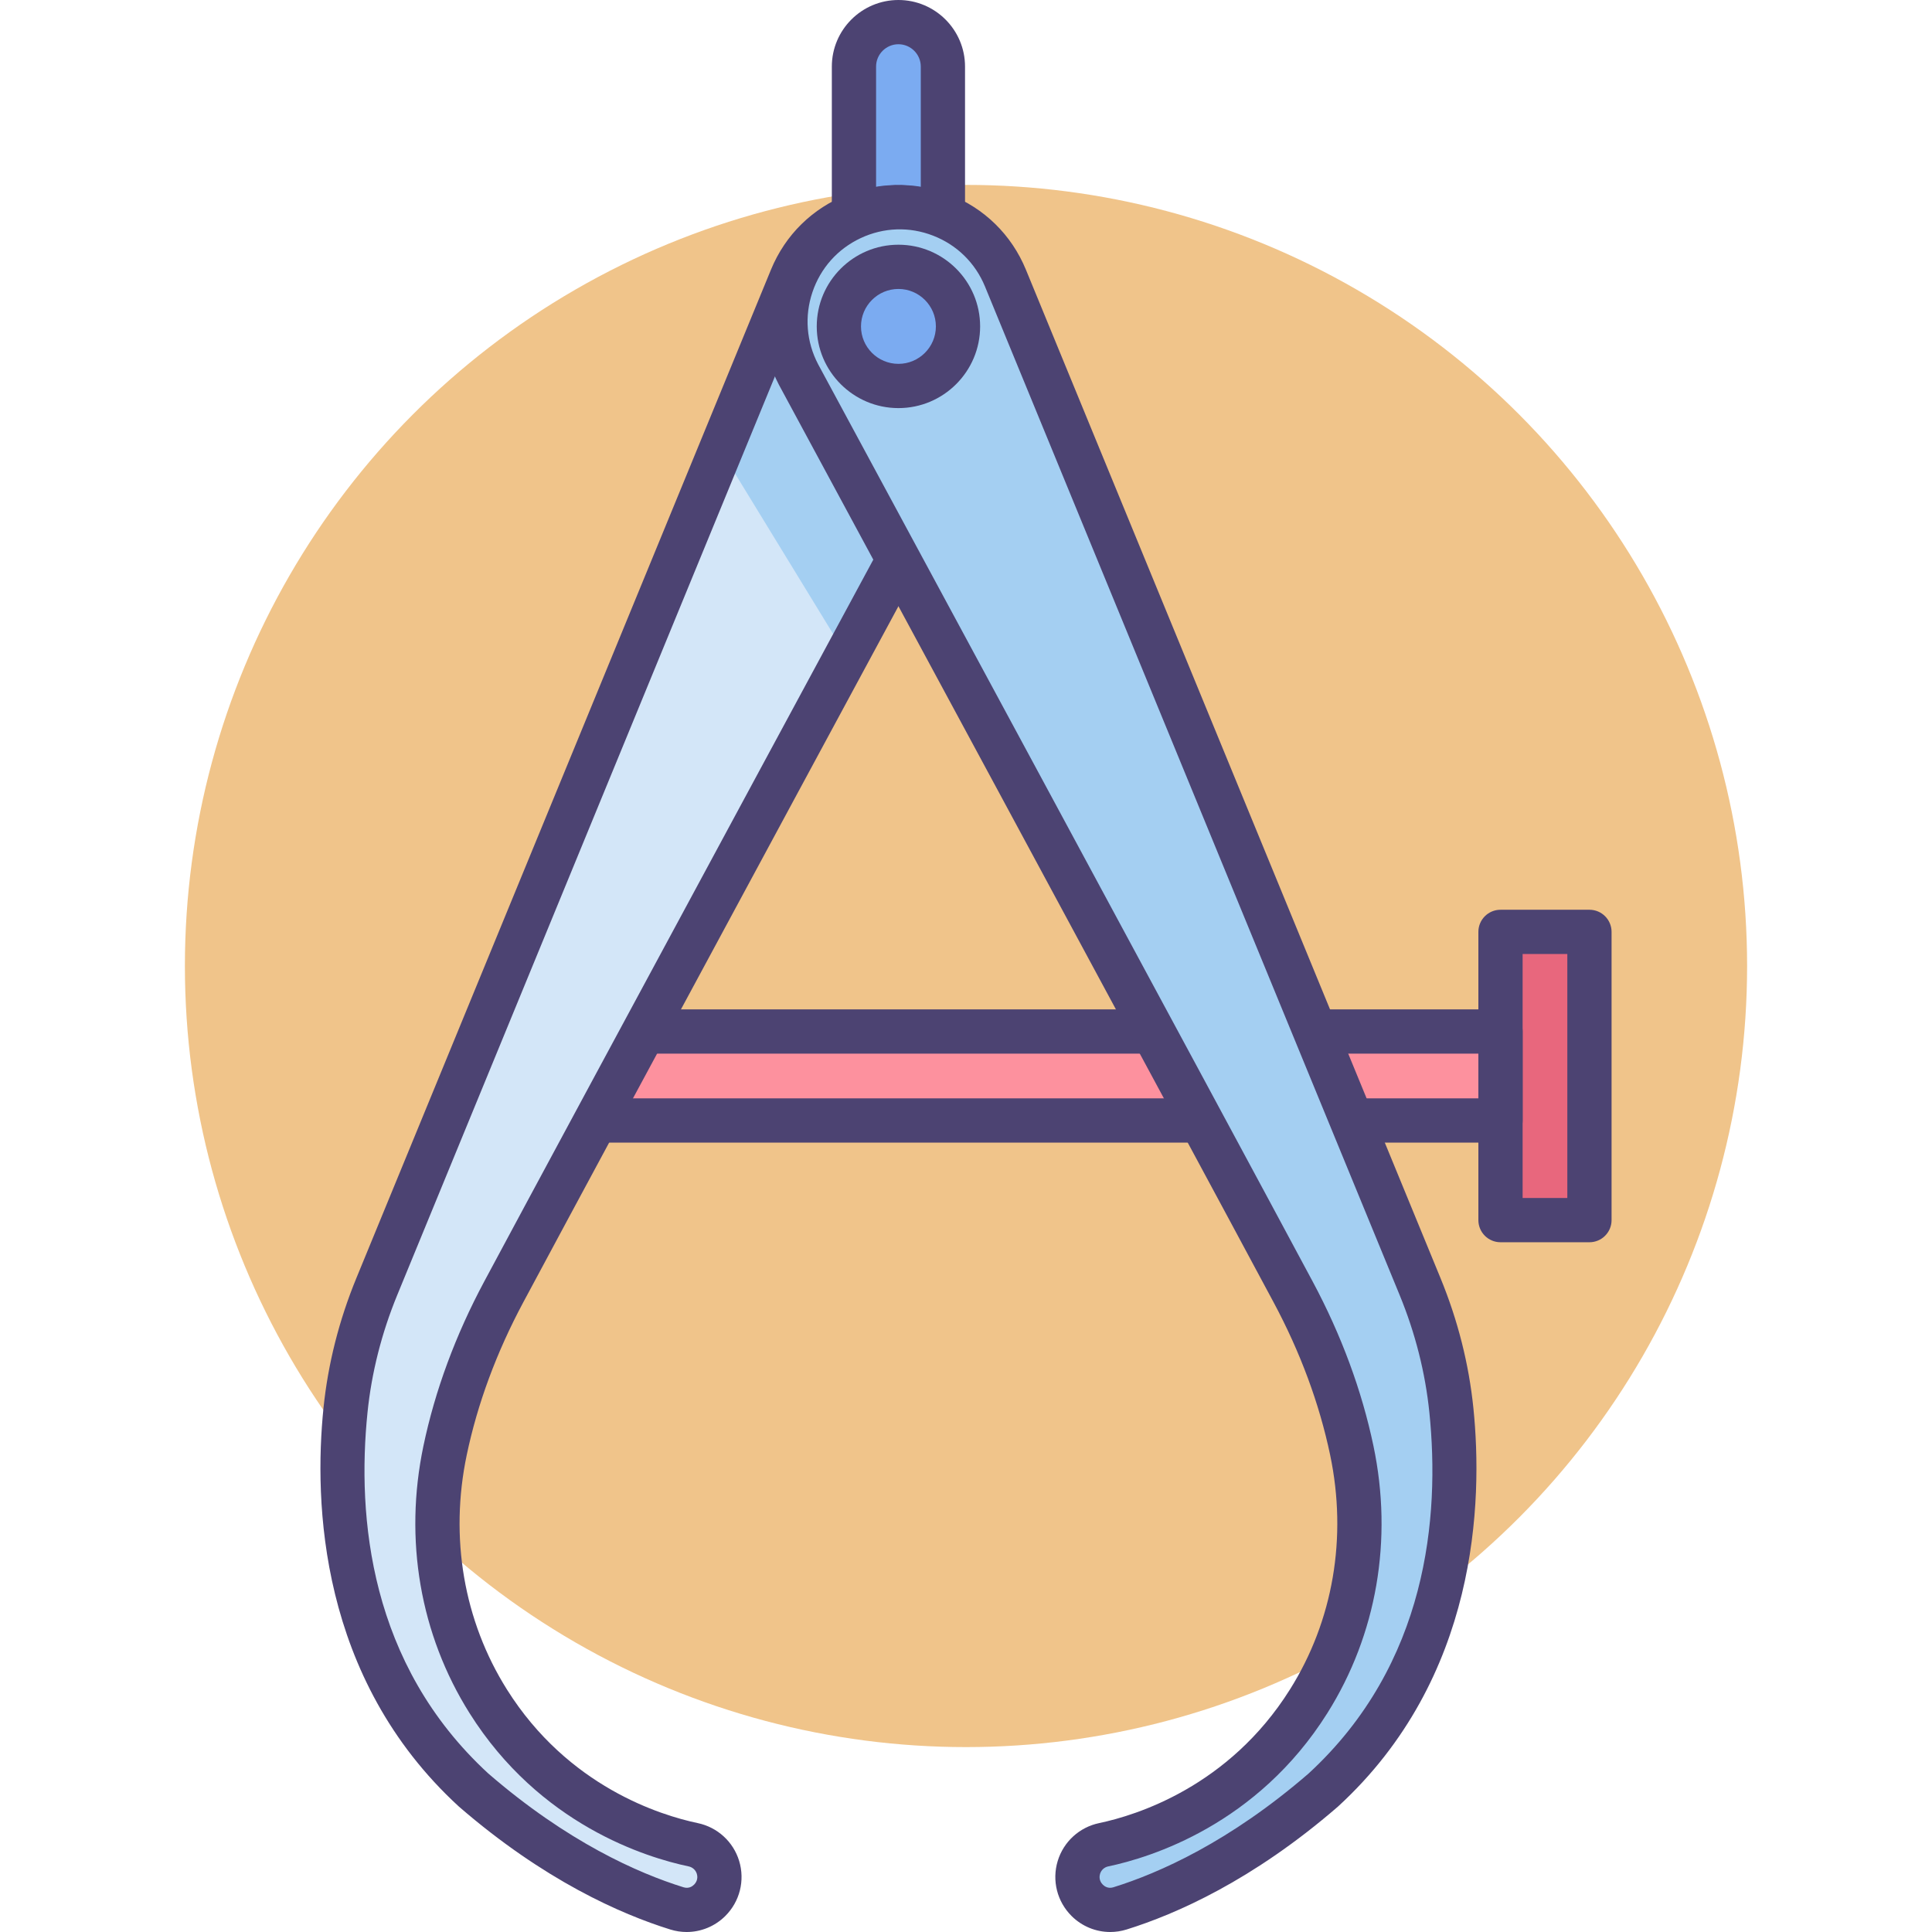 <?xml version="1.0" encoding="utf-8"?>
<!-- Generator: Adobe Illustrator 18.0.0, SVG Export Plug-In . SVG Version: 6.00 Build 0)  -->
<!DOCTYPE svg PUBLIC "-//W3C//DTD SVG 1.1//EN" "http://www.w3.org/Graphics/SVG/1.1/DTD/svg11.dtd">
<svg version="1.1" id="Icon_Set" xmlns="http://www.w3.org/2000/svg" xmlns:xlink="http://www.w3.org/1999/xlink" x="0px" y="0px"
	 viewBox="0 0 512 512" style="enable-background:new 0 0 512 512;" xml:space="preserve">
<style type="text/css">
	.st0{fill:#F0C48A;}
	.st1{fill:#FD919E;}
	.st2{fill:#E8677D;}
	.st3{fill:#4C4372;}
	.st4{fill:#D3E6F8;}
	.st5{fill:#A4CFF2;}
	.st6{fill:#FFFFFF;}
	.st7{fill:#7BABF1;}
</style>
<g>
	<circle class="st0" cx="256" cy="256" r="207"/>
	<g>
		<g>
			<rect x="321.262" y="273.364" class="st1" width="76.385" height="23.572"/>
		</g>
		<g>
			<rect x="151.393" y="273.364" class="st1" width="166.87" height="23.572"/>
		</g>
		<g>
			<rect x="397.648" y="246.958" class="st2" width="23.572" height="76.385"/>
		</g>
		<g>
			<path class="st3" d="M318.263,302.799h-166.87c-3.238,0-5.863-2.625-5.863-5.863v-23.572c0-3.238,2.625-5.863,5.863-5.863h166.87
				c3.238,0,5.863,2.625,5.863,5.863v23.572C324.126,300.174,321.501,302.799,318.263,302.799z M157.256,291.074H312.4v-11.847
				H157.256V291.074z"/>
		</g>
		<g>
			<path class="st3" d="M397.648,302.799h-76.385c-3.238,0-5.863-2.625-5.863-5.863v-23.572c0-3.238,2.625-5.863,5.863-5.863h76.385
				c3.238,0,5.863,2.625,5.863,5.863v23.572C403.51,300.174,400.885,302.799,397.648,302.799z M327.125,291.074h64.66v-11.847
				h-64.66V291.074z"/>
		</g>
		<g>
			<path class="st3" d="M421.22,329.207h-23.572c-3.238,0-5.863-2.625-5.863-5.863v-76.386c0-3.238,2.625-5.863,5.863-5.863h23.572
				c3.238,0,5.863,2.625,5.863,5.863v76.386C427.083,326.582,424.458,329.207,421.22,329.207z M403.51,317.481h11.847v-64.661
				H403.51V317.481z"/>
		</g>
		<g>
			<path class="st7" d="M226.308,82.248V17.649c0-6.509,5.277-11.786,11.786-11.786h0c6.509,0,11.786,5.277,11.786,11.786v64.599
				H226.308z"/>
		</g>
		<g>
			<path class="st3" d="M249.88,88.11h-23.572c-3.238,0-5.863-2.625-5.863-5.863V17.649C220.445,7.917,228.363,0,238.094,0
				c9.732,0,17.649,7.917,17.649,17.649v64.599C255.743,85.485,253.118,88.11,249.88,88.11z M232.171,76.385h11.847V17.649
				c0-3.266-2.658-5.924-5.924-5.924c-3.266,0-5.923,2.658-5.923,5.924V76.385z"/>
		</g>
		<g>
			<g>
				<path class="st4" d="M264.565,99.267c8-15.272,1.655-34.132-13.95-41.461l0,0c-15.665-7.358-34.299-0.112-40.88,15.894
					L99.861,340.946c-4.314,10.493-7.157,21.541-8.305,32.828c-2.64,25.945-0.504,68.945,33.948,100.601
					c21.697,18.788,41.188,27.422,53.889,31.37c6.659,2.07,12.91-4.197,10.882-10.869l0,0c-0.926-3.049-3.44-5.34-6.558-5.994
					c-10.847-2.275-36.997-10.444-54.334-38.022c-12.407-19.737-16.218-43.65-11.434-66.466c2.458-11.724,7.06-26.161,15.538-42.004
					C155.256,301.711,264.565,99.267,264.565,99.267z"/>
			</g>
			<g>
				<path class="st5" d="M204.573,86.256l-13.577,33.023l33.339,54.519c4.855-8.997,9.483-17.573,13.759-25.494L204.573,86.256z"/>
			</g>
			<g>
				<path class="st3" d="M181.969,512c-1.442,0-2.896-0.216-4.317-0.658c-13.103-4.073-33.453-13.023-55.986-32.536
					c-0.043-0.038-0.086-0.076-0.129-0.115c-37.04-34.034-38.337-80.714-35.814-105.511c1.19-11.697,4.122-23.292,8.715-34.464
					L204.313,71.472c3.799-9.241,11.02-16.324,20.331-19.944c9.313-3.621,19.421-3.275,28.463,0.972
					c9.008,4.231,15.717,11.756,18.891,21.188c3.174,9.433,2.378,19.483-2.24,28.299c-0.011,0.022-0.023,0.043-0.034,0.065
					c-1.093,2.025-109.554,202.899-131.069,243.103c-7.08,13.23-12.117,26.836-14.969,40.441
					c-4.582,21.851-0.796,43.92,10.659,62.142c16.204,25.778,40.766,33.347,50.574,35.405c5.216,1.095,9.417,4.937,10.964,10.027
					c1.575,5.183,0.164,10.777-3.682,14.598C189.431,510.522,185.744,512,181.969,512z M129.407,469.999
					c20.975,18.146,39.702,26.41,51.725,30.147c1.398,0.436,2.358-0.25,2.806-0.696c0.369-0.367,1.18-1.382,0.728-2.87
					c-0.302-0.994-1.127-1.745-2.153-1.961c-11.272-2.366-39.498-11.059-58.093-40.64c-13.081-20.809-17.417-45.949-12.208-70.79
					c3.081-14.696,8.5-29.354,16.107-43.567c21.436-40.055,129.097-239.452,131.07-243.106c3.106-5.949,3.639-12.726,1.498-19.089
					c-2.144-6.372-6.677-11.456-12.763-14.315c-6.109-2.869-12.938-3.104-19.229-0.657c-6.291,2.446-11.17,7.231-13.736,13.474
					L105.283,343.174c-4.163,10.126-6.819,20.622-7.895,31.193C94.579,401.971,97.858,440.961,129.407,469.999z M264.565,99.267
					h0.01H264.565z"/>
			</g>
			<g>
				<path class="st5" d="M211.625,99.267c-8-15.272-1.655-34.132,13.95-41.461v0c15.665-7.358,34.299-0.112,40.88,15.894
					l109.874,267.245c4.314,10.493,7.157,21.541,8.305,32.828c2.64,25.945,0.504,68.945-33.948,100.601
					c-21.697,18.788-41.188,27.422-53.889,31.37c-6.659,2.07-12.91-4.197-10.883-10.869l0,0c0.926-3.049,3.44-5.34,6.558-5.994
					c10.846-2.275,36.997-10.444,54.334-38.022c12.407-19.737,16.218-43.65,11.434-66.466c-2.458-11.724-7.059-26.161-15.538-42.004
					C320.935,301.711,211.625,99.267,211.625,99.267z"/>
			</g>
			<g>
				<circle class="st7" cx="238.095" cy="86.501" r="15.786"/>
			</g>
			<g>
				<path class="st3" d="M294.221,512c-3.775,0-7.461-1.478-10.233-4.232c-3.846-3.821-5.257-9.414-3.682-14.597
					c1.546-5.091,5.747-8.933,10.963-10.028c9.808-2.058,34.37-9.628,50.574-35.405c11.455-18.223,15.241-40.292,10.66-62.142
					c-2.852-13.603-7.888-27.209-14.969-40.441c-21.516-40.204-129.976-241.078-131.068-243.103
					c-0.012-0.021-0.023-0.043-0.035-0.065c-4.618-8.815-5.414-18.865-2.241-28.298c3.174-9.433,9.883-16.958,18.892-21.189
					c9.043-4.248,19.151-4.595,28.463-0.972c9.312,3.62,16.532,10.703,20.331,19.944l109.874,267.244
					c4.593,11.171,7.525,22.767,8.716,34.464c2.523,24.796,1.225,71.478-35.814,105.511c-0.043,0.039-0.085,0.077-0.129,0.115
					c-22.532,19.512-42.883,28.463-55.987,32.536C297.117,511.784,295.662,512,294.221,512z M216.803,96.517
					c1.973,3.655,109.634,203.051,131.07,243.106c7.607,14.214,13.026,28.873,16.107,43.567c5.208,24.841,0.872,49.981-12.209,70.79
					c-18.595,29.58-46.821,38.274-58.093,40.64c-1.026,0.216-1.851,0.967-2.152,1.961c-0.453,1.488,0.358,2.504,0.727,2.87
					c0.449,0.446,1.409,1.129,2.804,0.696c12.024-3.737,30.753-12,51.727-30.147c31.549-29.038,34.827-68.027,32.018-95.632
					c-1.076-10.573-3.732-21.067-7.895-31.193L261.033,75.93c-2.566-6.243-7.445-11.028-13.736-13.474
					c-6.291-2.447-13.119-2.212-19.229,0.657c-6.086,2.859-10.619,7.943-12.763,14.316
					C213.164,83.791,213.697,90.568,216.803,96.517z"/>
			</g>
			<g>
				<path class="st3" d="M238.095,108.15c-11.937,0-21.649-9.712-21.649-21.649c0-11.937,9.712-21.649,21.649-21.649
					c11.937,0,21.649,9.712,21.649,21.649C259.744,98.438,250.032,108.15,238.095,108.15z M238.095,76.577
					c-5.472,0-9.923,4.451-9.923,9.924c0,5.472,4.451,9.924,9.923,9.924c5.472,0,9.924-4.451,9.924-9.924
					C248.019,81.028,243.567,76.577,238.095,76.577z"/>
			</g>
		</g>
	</g>
</g>
</svg>
